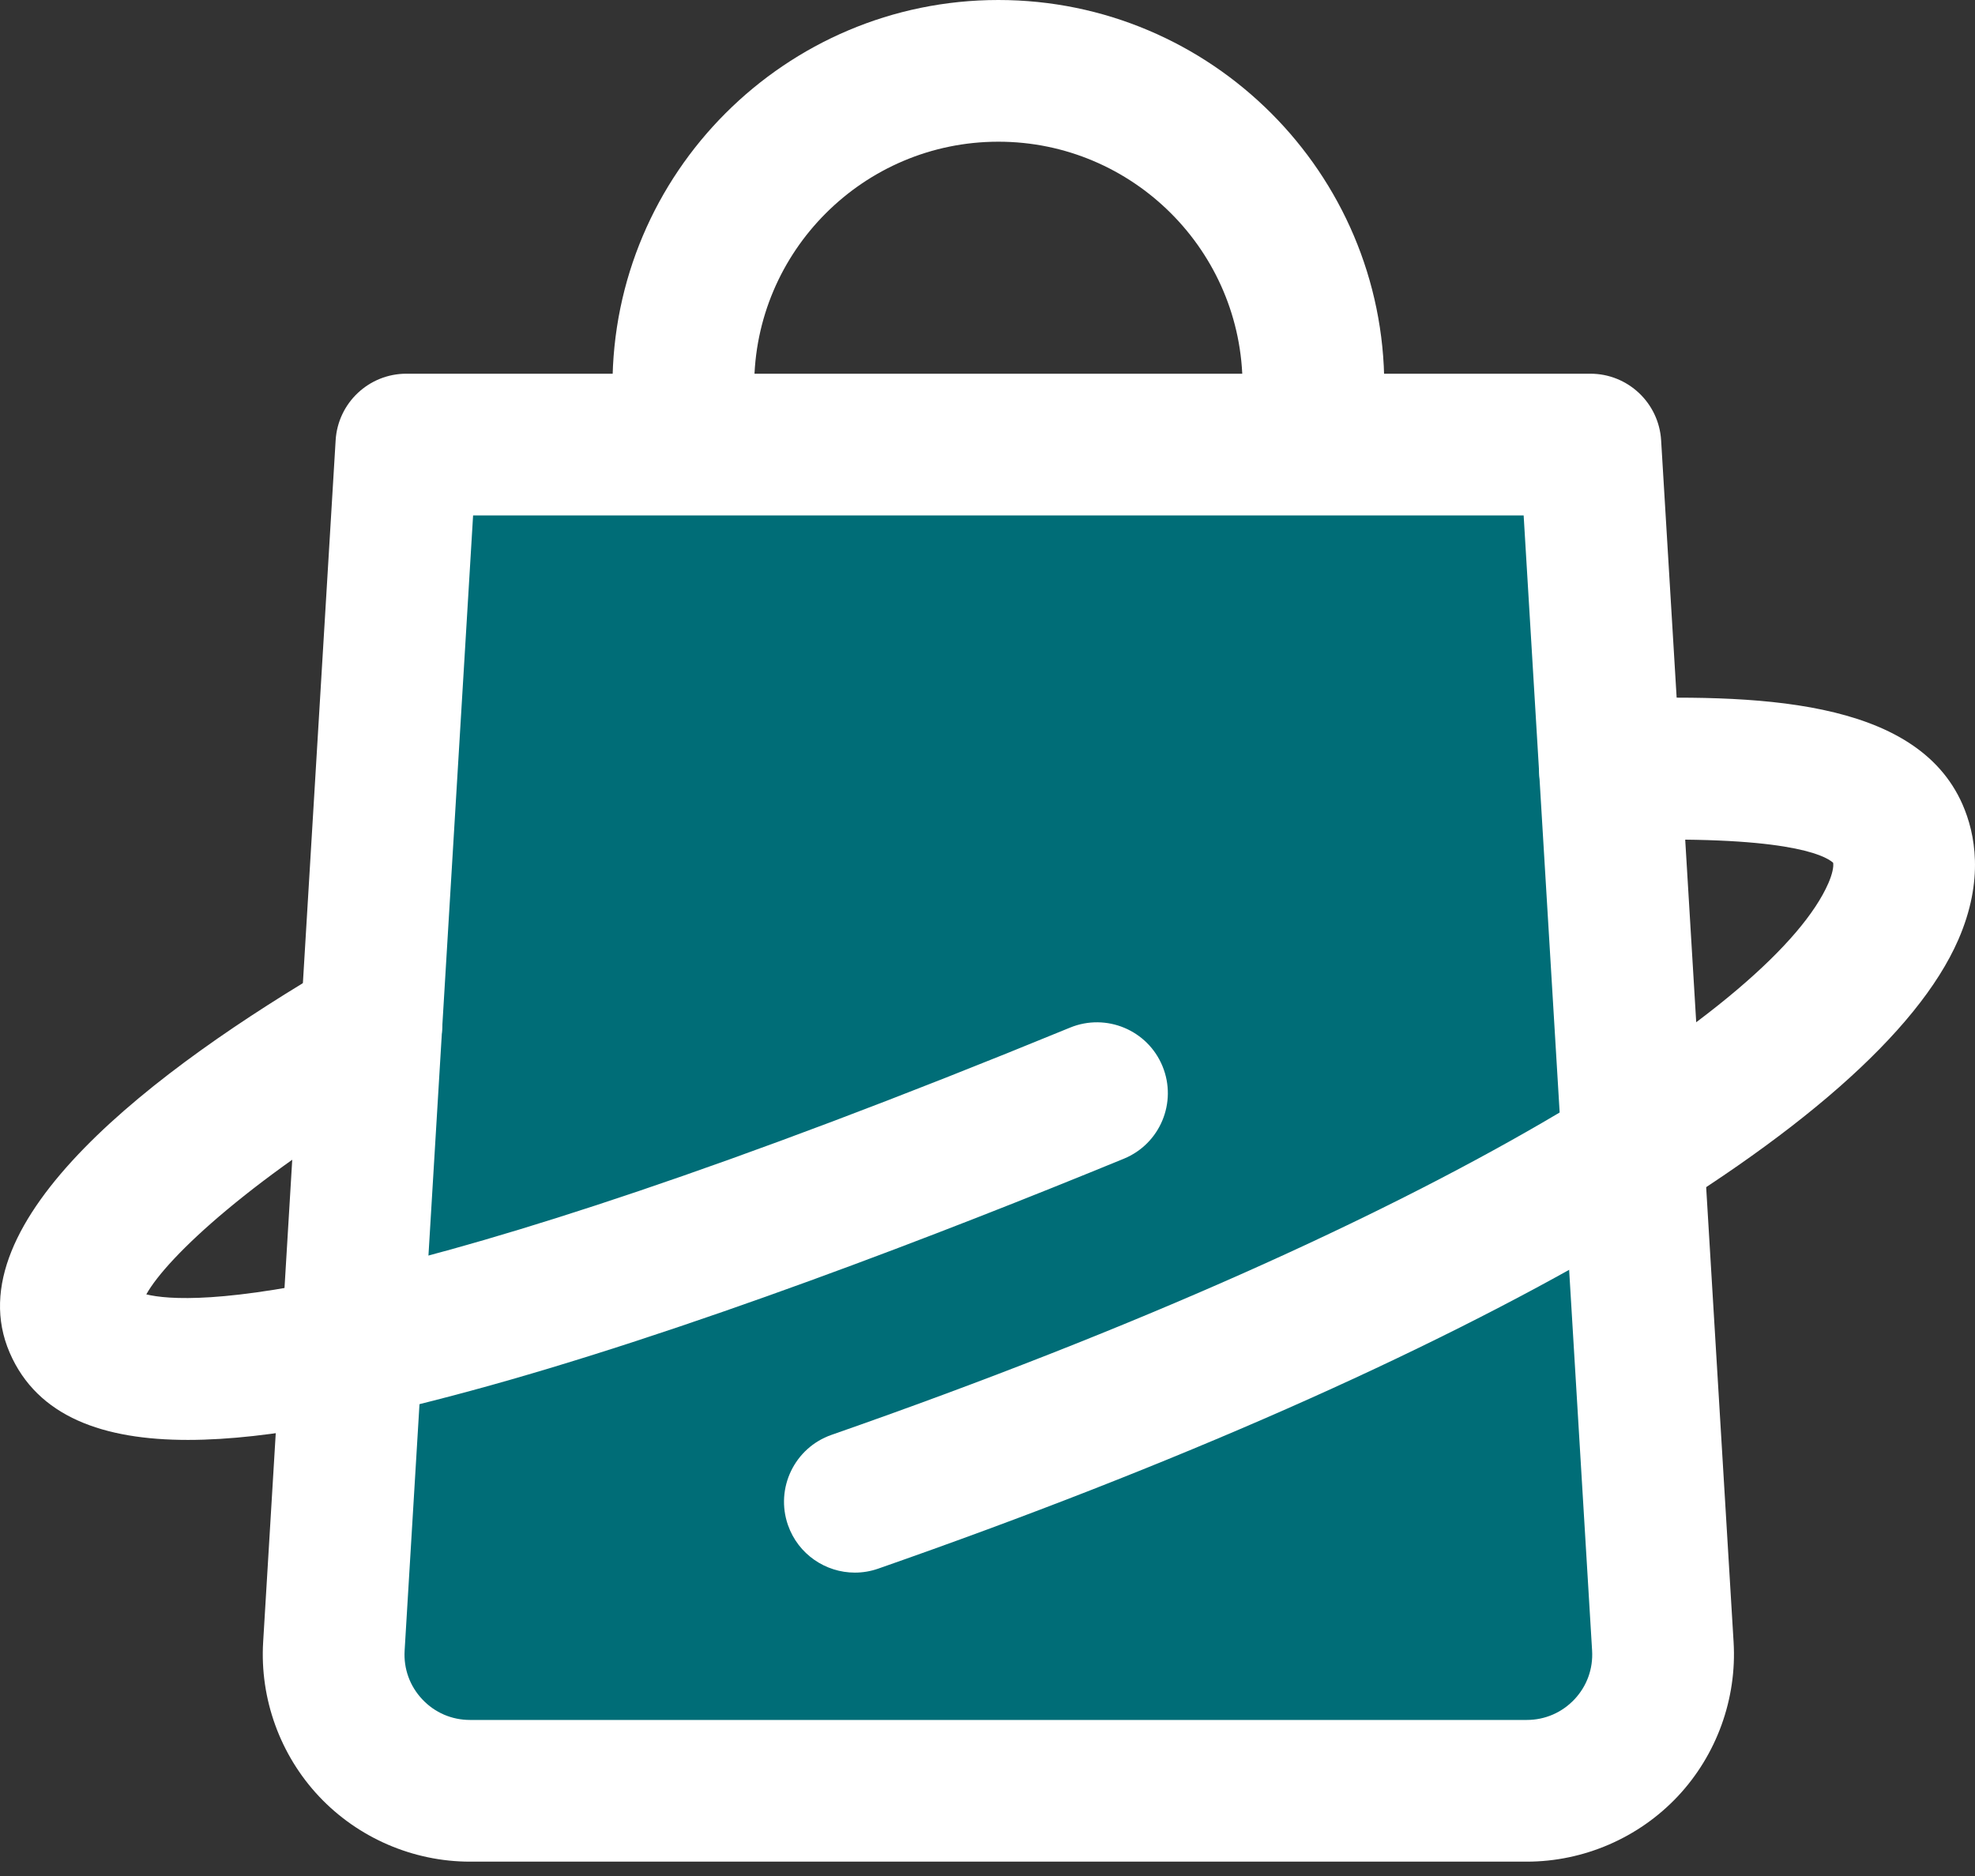 <svg width="120" height="114" viewBox="0 0 120 114" fill="none" xmlns="http://www.w3.org/2000/svg">
<rect x="0" y="0" width="120" height="114" fill="#333333" stroke="none"/>
<path d="M92.765 108.823H28.555C23.785 108.823 20 104.803 20.286 100.04L24.689 27.017H96.629L101.033 100.04C101.322 104.803 97.536 108.823 92.765 108.823Z" fill="#006D77"/>
<path d="M92.765 113.128H28.555C25.099 113.128 21.758 111.685 19.389 109.169C17.02 106.652 15.78 103.231 15.989 99.781L20.393 26.756C20.53 24.483 22.414 22.709 24.691 22.709H96.631C98.908 22.709 100.791 24.483 100.929 26.756L105.332 99.781C105.54 103.231 104.3 106.652 101.931 109.169C99.562 111.685 96.221 113.128 92.765 113.128ZM28.745 31.322L24.585 100.3C24.518 101.406 24.9 102.459 25.659 103.266C26.419 104.073 27.448 104.517 28.555 104.517H92.765C93.872 104.517 94.901 104.072 95.662 103.266C96.421 102.46 96.802 101.406 96.735 100.3L92.576 31.322H28.745Z" fill="white"/>
<path d="M84.108 23.447H75.497C75.497 15.267 68.842 8.611 60.661 8.611C52.481 8.611 45.825 15.266 45.825 23.447H37.214C37.214 10.519 47.731 0 60.661 0C73.589 0 84.108 10.519 84.108 23.447Z" fill="white"/>
<path d="M51.942 95.564C50.163 95.564 48.498 94.453 47.877 92.677C47.094 90.432 48.278 87.977 50.523 87.193C87.96 74.121 107.919 60.936 111.092 53.668C111.319 53.146 111.426 52.678 111.38 52.426C110.845 51.95 108.434 50.725 97.968 51.084C95.592 51.183 93.599 49.304 93.518 46.928C93.437 44.552 95.298 42.559 97.674 42.478C106.622 42.173 116.406 42.39 119.248 48.898C120.005 50.633 120.574 53.468 118.983 57.112C114.05 68.412 89.519 82.696 53.361 95.322C52.892 95.487 52.412 95.564 51.942 95.564Z" fill="white"/>
<path d="M11.417 87.5C6.309 87.5 2.277 86.114 0.587 82.196C-2.849 74.232 9.46 64.946 20.392 58.558C22.446 57.357 25.081 58.05 26.281 60.103C27.48 62.156 26.788 64.793 24.735 65.992C15.408 71.443 10.156 76.38 8.89 78.656C11.491 79.289 22.84 79.767 65.016 62.446C67.215 61.544 69.731 62.594 70.634 64.793C71.538 66.992 70.487 69.508 68.287 70.411C57.332 74.91 41.553 81.01 28.597 84.517C22.635 86.13 16.494 87.5 11.417 87.5Z" fill="white"/>
</svg>
